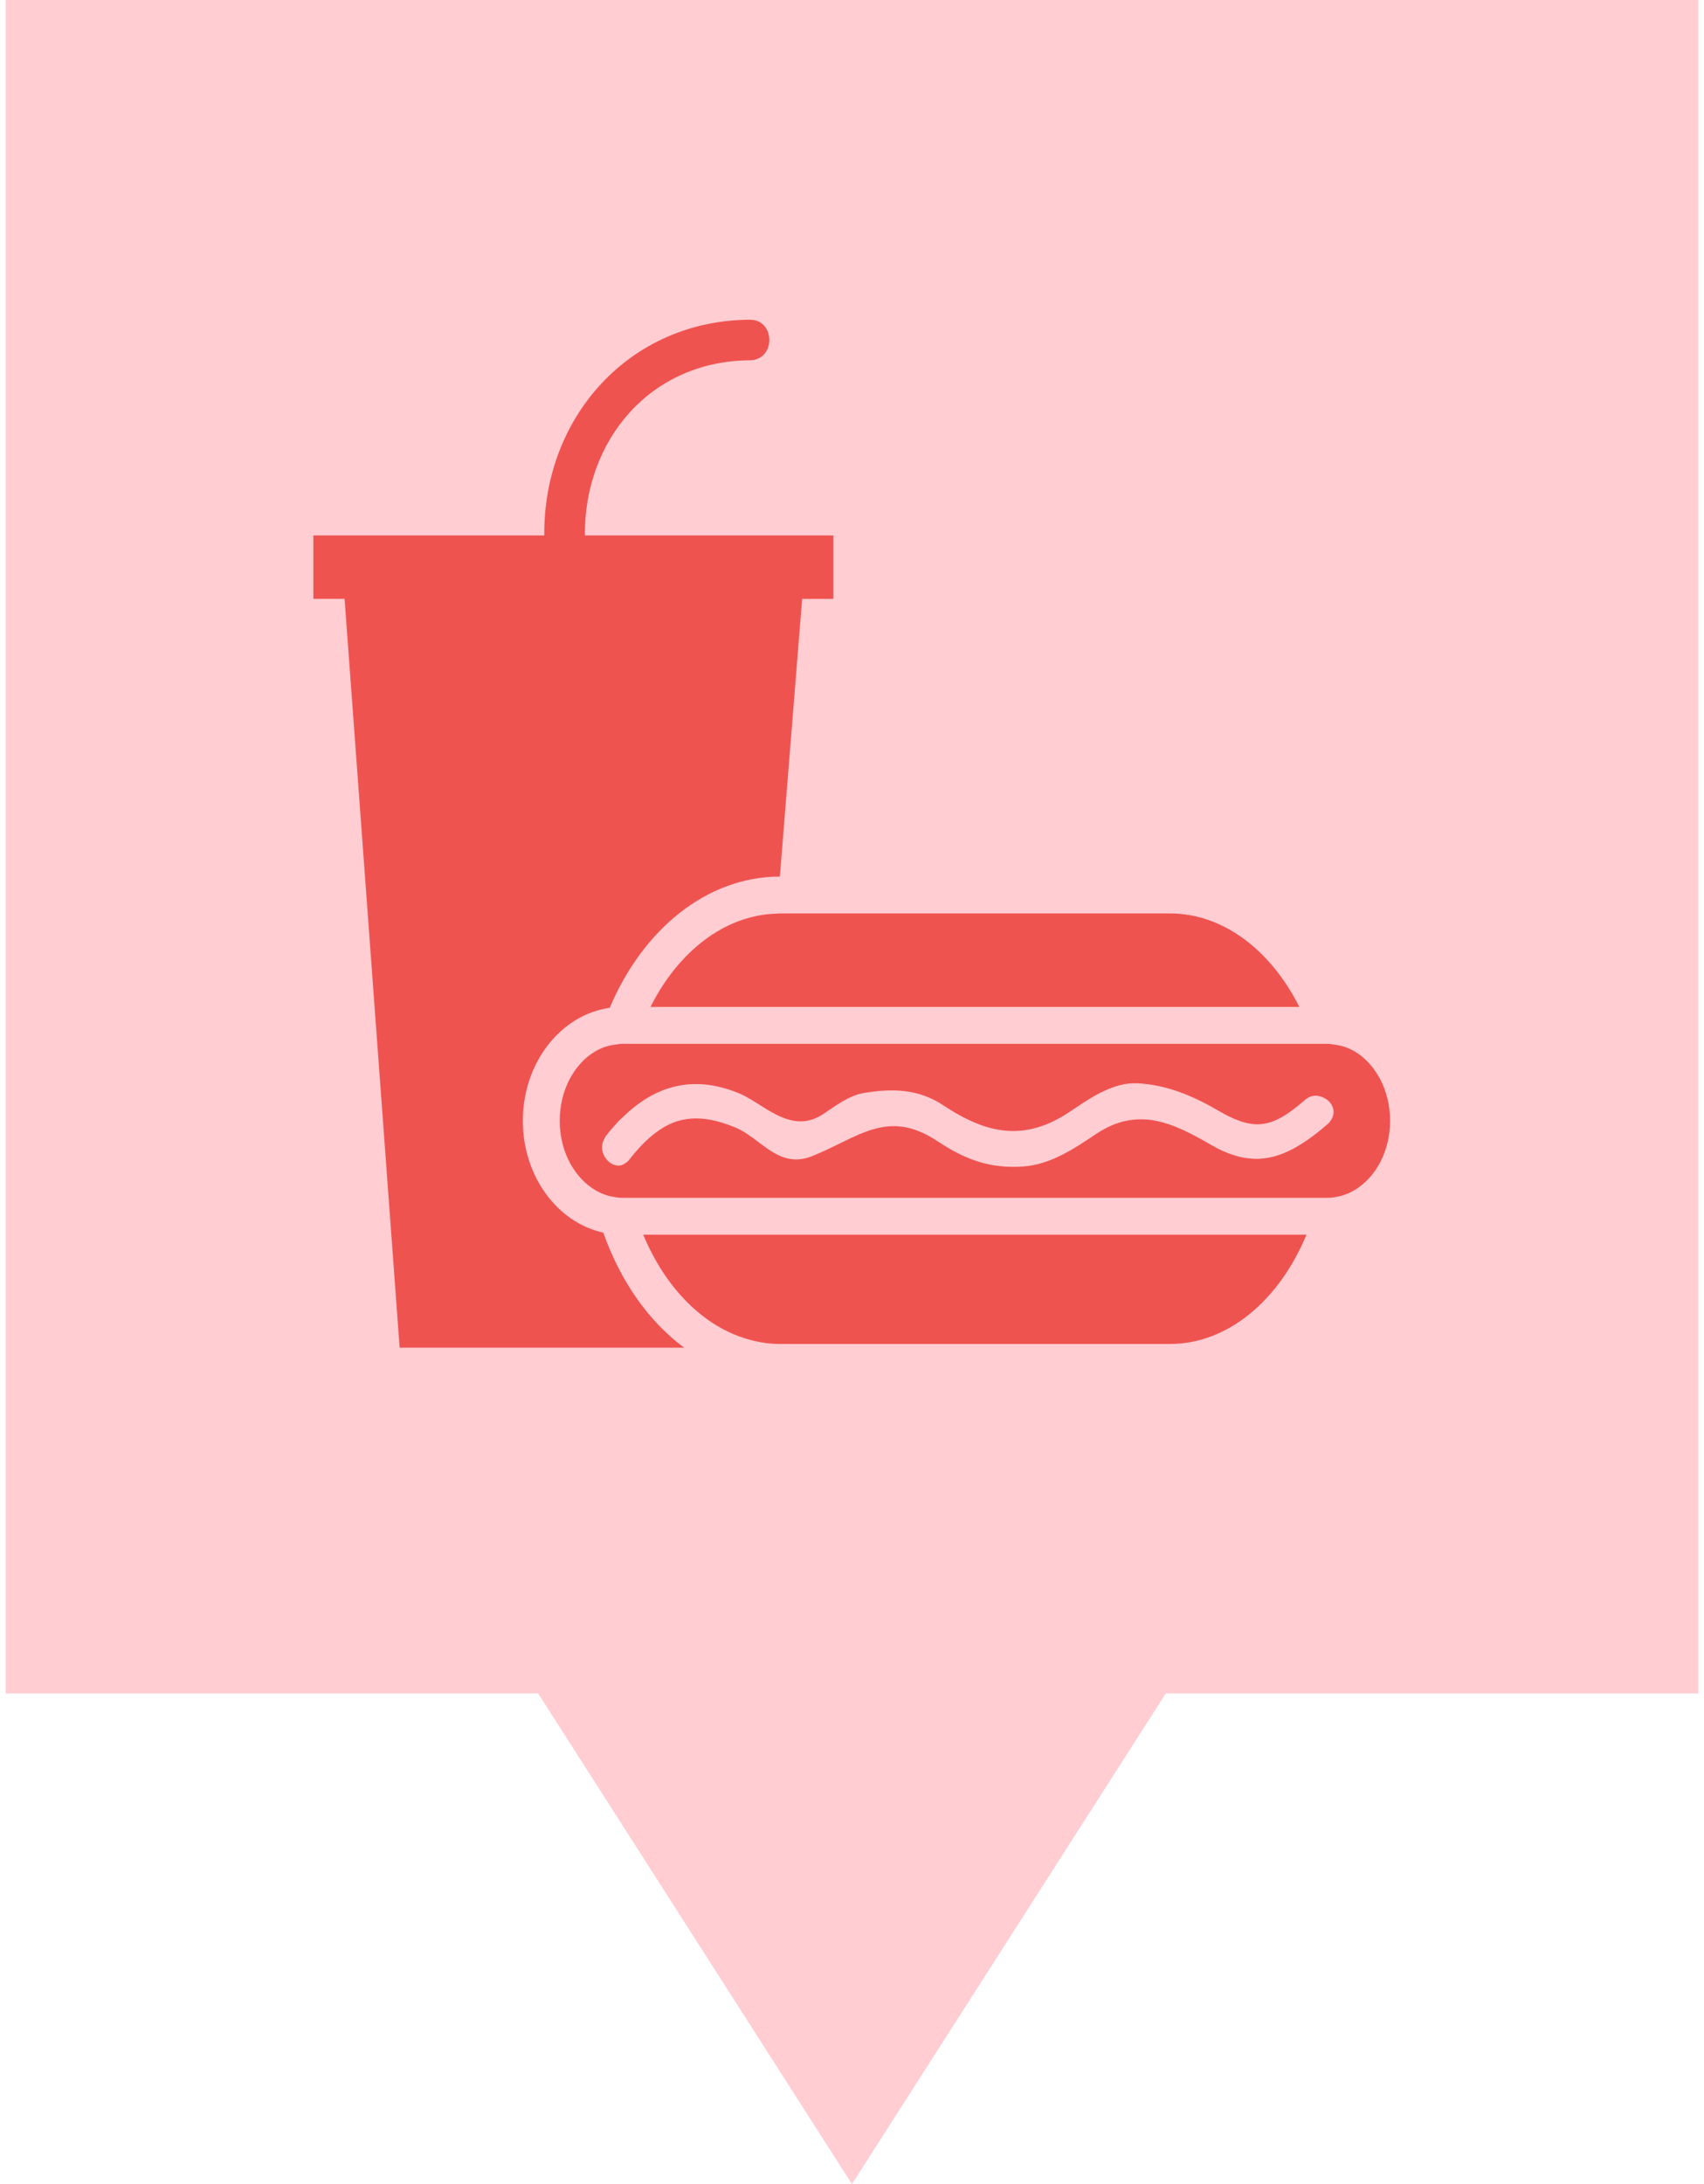 <svg xmlns="http://www.w3.org/2000/svg" version="1.1" viewBox="0 0 314.27 405.35" width="32" height="41">
 <path d="m0 0v314.29h98.864l58.259 91.058 58.269-91.058h98.874v-314.29z" fill="#FFCDD2" fill-opacity="1"/>
 <g transform="matrix(.436 0 0 .436 57.134 54.776)" fill="#EF5350">
  <path d="m36.73 448.03h121.13c-15.072-11.177-27.162-28.32-34.392-48.959-19.476-4.216-34.276-23.932-34.276-47.608 0-24.745 16.178-45.191 36.981-48.08 14.054-33.258 41.26-55.86 72.474-55.888l9.483-118.2h13.309v-27.004h-105.83c-0.32-40.813 28.145-74.32 70.19-74.542 11.139-0.052 11.146-17.34 0-17.284-51.251 0.265-87.965 41.583-87.47 91.818h-98.331v27.004h13.283l23.447 318.74z" fill="#EF5350"/>
  <path d="m182.9 443.78c5.077 1.688 10.353 2.686 15.803 2.686h165.96c24.946 0 46.703-18.799 58.236-46.534h-282.44c9.005 21.679 24.273 37.809 42.431 43.848z" fill="#EF5350"/>
  <path d="m194.2 302.99h225.66c-12.099-24.017-32.304-39.81-55.183-39.81h-165.96c-0.449 0-0.881 0.076-1.318 0.092-22.328 0.598-42.008 16.175-53.856 39.718h50.666z" fill="#EF5350"/>
  <path d="m137.17 318.69h-5.949c-0.77 0-1.499 0.209-2.254 0.285-3.17 0.336-6.167 1.302-8.917 2.921-8.935 5.242-15.152 16.459-15.152 29.562 0 12.271 5.49 22.843 13.513 28.457 2.659 1.863 5.572 3.182 8.704 3.803 1.348 0.269 2.707 0.514 4.113 0.514h300.93c1.402 0 2.766-0.245 4.1-0.514 3.138-0.612 6.047-1.932 8.708-3.795 8.035-5.614 13.525-16.186 13.525-28.465 0-13.111-6.224-24.333-15.172-29.57-2.745-1.611-5.759-2.577-8.917-2.913-0.749-0.076-1.471-0.285-2.244-0.285h-294.99zm10.852 20.094c9.771-4.016 20.732-4.184 33.238 0.981 3.116 1.291 6.286 3.358 9.552 5.414 7.963 4.997 16.511 9.918 26.389 3.342 4.989-3.321 10.95-7.866 17.117-8.884 12.197-2.02 23.253-1.848 33.953 5.249 18.522 12.283 34.648 15.609 53.952 2.638 8.207-5.503 18.189-12.571 28.709-12.034 12.619 0.657 23.736 5.41 34.576 11.729 13.316 7.758 20.782 7.634 31.562-0.425 1.647-1.234 3.358-2.613 5.189-4.216 2.821-2.461 6.147-2.14 8.648-0.558 0.513 0.321 1.025 0.626 1.454 1.042 2.192 2.169 2.914 5.435 0.862 8.248-0.309 0.421-0.51 0.873-0.97 1.274-0.229 0.196-0.441 0.36-0.682 0.564-5.05 4.364-9.843 7.835-14.619 10.352-10.624 5.594-21.203 6.055-34.729-1.812-16.727-9.75-31.446-16.358-49.079-4.513-9.285 6.231-19.376 12.965-30.921 13.738-14.343 0.957-24.79-3.014-36.62-10.864-21.359-14.15-33.867-1.175-53.409 6.516-9.602 3.771-16.068-1.082-22.632-6.02-3.146-2.368-6.319-4.761-9.862-6.231-14.519-6.011-24.686-4.82-33.965 2.225-3.841 2.913-7.552 6.732-11.327 11.605-0.537 0.689-1.138 1.105-1.737 1.494-0.345 0.225-0.683 0.421-1.036 0.562-2.604 0.981-5.354-0.337-7.091-2.685-1.748-2.353-2.331-5.619-0.517-8.601 0.158-0.261 0.196-0.521 0.383-0.781 1.847-2.376 3.753-4.616 5.708-6.677 0.583-0.608 1.196-1.082 1.781-1.667 4.998-4.853 10.343-8.629 16.123-11.005z" fill="#EF5350"/>
 </g>
</svg>